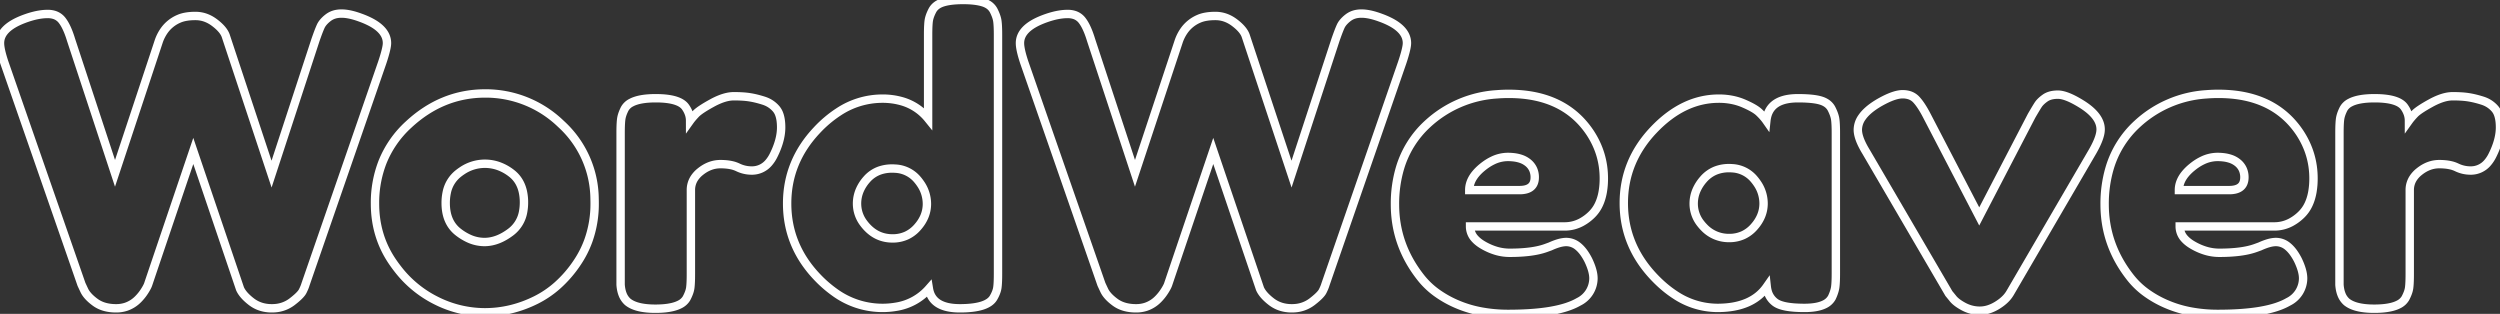<svg width="281.7" height="35.37" viewBox="0 0 281.7 35.37">
    <rect x="0" y="0" width="281.7" height="35.37" fill="#333333" stroke="none"/>
    <g id="svgGroup" class='lines' stroke-linecap="round" fill-rule="evenodd" font-size="9pt" stroke="#fff" stroke-width="0.25mm" fill="none">
        <path d="M 43.065 7.065 L 34.425 32.04 Q 34.335 32.355 34.11 32.805 A 1.488 1.488 0 0 1 33.941 33.061 Q 33.632 33.449 32.917 33.998 A 3.592 3.592 0 0 1 30.914 34.731 A 4.543 4.543 0 0 1 30.623 34.74 Q 29.295 34.74 28.327 33.998 A 6.369 6.369 0 0 1 27.787 33.536 Q 27.262 33.03 27.045 32.535 L 21.78 17.01 Q 16.785 31.77 16.695 32.04 Q 16.625 32.249 16.42 32.594 A 8.294 8.294 0 0 1 16.29 32.805 Q 15.975 33.3 15.57 33.705 A 3.463 3.463 0 0 1 14.203 34.568 A 3.5 3.5 0 0 1 13.095 34.74 Q 11.655 34.74 10.732 34.065 Q 10.127 33.622 9.783 33.179 A 2.452 2.452 0 0 1 9.495 32.715 L 9.18 32.04 L 0.495 7.065 A 17.274 17.274 0 0 1 0.278 6.37 Q 0.086 5.699 0.026 5.233 A 2.978 2.978 0 0 1 0 4.86 Q 0 3.17 2.657 2.155 A 11.067 11.067 0 0 1 3.015 2.025 Q 4.32 1.575 5.377 1.575 A 2.483 2.483 0 0 1 6.046 1.66 A 1.786 1.786 0 0 1 6.998 2.295 A 3.973 3.973 0 0 1 7.355 2.85 Q 7.708 3.502 8.01 4.5 L 12.96 19.53 L 17.865 4.725 A 4.756 4.756 0 0 1 18.548 3.383 A 3.894 3.894 0 0 1 20.16 2.115 Q 20.88 1.8 22.027 1.8 Q 23.175 1.8 24.165 2.543 A 5.96 5.96 0 0 1 24.689 2.981 Q 25.226 3.49 25.418 3.987 A 1.786 1.786 0 0 1 25.425 4.005 L 30.6 19.62 L 35.55 4.5 A 39.529 39.529 0 0 1 35.722 4.016 Q 35.874 3.594 35.998 3.291 A 8.722 8.722 0 0 1 36.135 2.97 A 1.997 1.997 0 0 1 36.399 2.549 Q 36.621 2.272 36.967 2.003 A 2.216 2.216 0 0 1 37.986 1.568 A 3.005 3.005 0 0 1 38.475 1.53 Q 39.173 1.53 40.061 1.801 A 9.54 9.54 0 0 1 40.59 1.98 A 9.213 9.213 0 0 1 41.764 2.486 Q 43.018 3.145 43.418 4.007 A 2.003 2.003 0 0 1 43.605 4.86 A 2.243 2.243 0 0 1 43.575 5.191 Q 43.494 5.72 43.193 6.673 A 27.656 27.656 0 0 1 43.065 7.065 Z" id="0" vector-effect="non-scaling-stroke" />
        <path d="M 43.086 18.303 A 12.613 12.613 0 0 0 42.255 22.95 Q 42.255 26.55 44.167 29.408 A 15.033 15.033 0 0 0 44.787 30.266 A 12.477 12.477 0 0 0 48.87 33.728 A 14.255 14.255 0 0 0 49.088 33.84 A 12.204 12.204 0 0 0 54.63 35.19 Q 57.6 35.19 60.367 33.818 A 11.139 11.139 0 0 0 62.798 32.178 A 13.411 13.411 0 0 0 65.07 29.543 A 11.285 11.285 0 0 0 66.286 27.148 A 12.272 12.272 0 0 0 67.005 22.905 A 15.236 15.236 0 0 0 66.997 22.403 A 11.536 11.536 0 0 0 63.27 14.018 A 15.63 15.63 0 0 0 63.153 13.909 A 12.197 12.197 0 0 0 54.675 10.53 Q 49.815 10.53 46.035 14.04 A 11.523 11.523 0 0 0 43.086 18.303 Z M 51.66 26.168 A 6.002 6.002 0 0 0 52.792 26.861 A 4.247 4.247 0 0 0 54.585 27.27 Q 56.07 27.27 57.555 26.145 A 3.64 3.64 0 0 0 58.958 23.789 A 5.549 5.549 0 0 0 59.04 22.815 A 5.538 5.538 0 0 0 58.904 21.547 Q 58.679 20.591 58.083 19.935 A 3.403 3.403 0 0 0 57.645 19.53 A 5.255 5.255 0 0 0 56.147 18.703 A 4.603 4.603 0 0 0 54.63 18.45 A 4.572 4.572 0 0 0 52.056 19.251 A 5.908 5.908 0 0 0 51.615 19.575 A 3.63 3.63 0 0 0 50.333 21.724 A 5.598 5.598 0 0 0 50.22 22.883 Q 50.22 25.065 51.66 26.168 Z" id="1" vector-effect="non-scaling-stroke" />
        <path d="M 77.85 21.42 L 77.85 30.87 A 26.127 26.127 0 0 1 77.846 31.355 Q 77.833 32.034 77.782 32.423 A 2.527 2.527 0 0 1 77.685 32.851 Q 77.619 33.06 77.515 33.29 A 5.552 5.552 0 0 1 77.355 33.615 A 1.798 1.798 0 0 1 76.602 34.299 Q 75.927 34.652 74.777 34.749 A 11.17 11.17 0 0 1 73.845 34.785 Q 71.957 34.785 70.997 34.2 A 2.354 2.354 0 0 1 70.74 34.02 A 2.162 2.162 0 0 1 70.153 33.16 Q 70.023 32.827 69.965 32.417 A 4.611 4.611 0 0 1 69.93 32.085 L 69.93 30.78 L 69.93 14.985 A 26.127 26.127 0 0 1 69.934 14.5 Q 69.947 13.821 69.997 13.433 Q 70.054 12.997 70.287 12.482 A 5.4 5.4 0 0 1 70.38 12.285 A 1.735 1.735 0 0 1 71.135 11.563 Q 72.056 11.07 73.89 11.07 Q 76.59 11.07 77.265 12.105 A 2.955 2.955 0 0 1 77.62 12.79 A 2.377 2.377 0 0 1 77.76 13.59 Q 77.98 13.282 78.394 12.845 A 14.188 14.188 0 0 1 78.412 12.825 A 2.628 2.628 0 0 1 78.687 12.58 Q 79.166 12.202 80.141 11.662 A 25.913 25.913 0 0 1 80.235 11.61 A 8.084 8.084 0 0 1 81.114 11.19 Q 81.977 10.845 82.687 10.845 A 16.518 16.518 0 0 1 83.433 10.861 Q 84.015 10.887 84.465 10.958 A 9.255 9.255 0 0 1 85.219 11.109 A 12.635 12.635 0 0 1 86.04 11.34 Q 86.895 11.61 87.457 12.263 A 1.944 1.944 0 0 1 87.8 12.863 Q 88.02 13.455 88.02 14.355 Q 88.02 15.604 87.377 17.056 A 10.638 10.638 0 0 1 87.165 17.505 A 3.898 3.898 0 0 1 86.607 18.351 A 2.453 2.453 0 0 1 84.69 19.215 Q 83.88 19.215 83.137 18.855 A 3.181 3.181 0 0 0 82.464 18.624 Q 82.133 18.547 81.742 18.516 A 7.107 7.107 0 0 0 81.18 18.495 Q 79.965 18.495 78.907 19.35 A 3.133 3.133 0 0 0 78.263 20.041 A 2.428 2.428 0 0 0 77.85 21.42 Z" id="2" vector-effect="non-scaling-stroke" />
        <path d="M 112.455 3.96 L 112.455 30.825 A 26.127 26.127 0 0 1 112.451 31.31 Q 112.438 31.989 112.387 32.378 A 2.409 2.409 0 0 1 112.275 32.843 Q 112.201 33.062 112.082 33.299 A 4.846 4.846 0 0 1 111.96 33.525 Q 111.285 34.74 108.157 34.74 Q 105.03 34.74 104.67 32.535 A 6.18 6.18 0 0 1 100.953 34.568 A 9.051 9.051 0 0 1 99.405 34.695 A 9.158 9.158 0 0 1 93.969 32.88 A 13.448 13.448 0 0 1 92.025 31.163 Q 88.695 27.63 88.695 22.928 Q 88.695 18.225 92.047 14.67 A 13.173 13.173 0 0 1 94.485 12.61 A 8.941 8.941 0 0 1 99.405 11.115 A 7.903 7.903 0 0 1 101.607 11.406 A 5.869 5.869 0 0 1 104.58 13.365 L 104.58 3.915 A 26.127 26.127 0 0 1 104.584 3.43 Q 104.597 2.751 104.647 2.363 A 2.669 2.669 0 0 1 104.747 1.92 Q 104.813 1.707 104.916 1.476 A 5.427 5.427 0 0 1 105.053 1.193 Q 105.39 0.54 106.245 0.27 A 4.879 4.879 0 0 1 106.899 0.116 Q 107.587 0 108.517 0 Q 109.935 0 110.79 0.27 A 2.398 2.398 0 0 1 111.348 0.523 A 1.713 1.713 0 0 1 111.982 1.215 A 5.503 5.503 0 0 1 112.19 1.68 Q 112.282 1.915 112.334 2.128 A 2.546 2.546 0 0 1 112.387 2.408 Q 112.44 2.809 112.452 3.521 A 26.668 26.668 0 0 1 112.455 3.96 Z M 97.74 25.65 Q 98.91 26.865 100.575 26.865 A 3.729 3.729 0 0 0 102.164 26.532 A 3.678 3.678 0 0 0 103.343 25.65 Q 104.445 24.435 104.445 22.973 A 3.993 3.993 0 0 0 103.749 20.732 A 5.28 5.28 0 0 0 103.387 20.25 A 3.459 3.459 0 0 0 100.888 19.003 A 4.837 4.837 0 0 0 100.53 18.99 A 4.229 4.229 0 0 0 99.192 19.192 A 3.466 3.466 0 0 0 97.65 20.228 A 4.564 4.564 0 0 0 96.884 21.421 A 3.825 3.825 0 0 0 96.57 22.95 A 3.639 3.639 0 0 0 97.328 25.165 A 4.985 4.985 0 0 0 97.74 25.65 Z" id="3" vector-effect="non-scaling-stroke" />
        <path d="M 157.995 7.065 L 149.355 32.04 Q 149.265 32.355 149.04 32.805 A 1.488 1.488 0 0 1 148.871 33.061 Q 148.562 33.449 147.847 33.998 A 3.592 3.592 0 0 1 145.844 34.731 A 4.543 4.543 0 0 1 145.553 34.74 Q 144.225 34.74 143.257 33.998 A 6.369 6.369 0 0 1 142.717 33.536 Q 142.192 33.03 141.975 32.535 L 136.71 17.01 Q 131.715 31.77 131.625 32.04 Q 131.555 32.249 131.35 32.594 A 8.294 8.294 0 0 1 131.22 32.805 Q 130.905 33.3 130.5 33.705 A 3.463 3.463 0 0 1 129.133 34.568 A 3.5 3.5 0 0 1 128.025 34.74 Q 126.585 34.74 125.662 34.065 Q 125.057 33.622 124.713 33.179 A 2.452 2.452 0 0 1 124.425 32.715 L 124.11 32.04 L 115.425 7.065 A 17.274 17.274 0 0 1 115.208 6.37 Q 115.016 5.699 114.956 5.233 A 2.978 2.978 0 0 1 114.93 4.86 Q 114.93 3.17 117.587 2.155 A 11.067 11.067 0 0 1 117.945 2.025 Q 119.25 1.575 120.307 1.575 A 2.483 2.483 0 0 1 120.976 1.66 A 1.786 1.786 0 0 1 121.928 2.295 A 3.973 3.973 0 0 1 122.285 2.85 Q 122.638 3.502 122.94 4.5 L 127.89 19.53 L 132.795 4.725 A 4.756 4.756 0 0 1 133.478 3.383 A 3.894 3.894 0 0 1 135.09 2.115 Q 135.81 1.8 136.957 1.8 Q 138.105 1.8 139.095 2.543 A 5.96 5.96 0 0 1 139.619 2.981 Q 140.156 3.49 140.348 3.987 A 1.786 1.786 0 0 1 140.355 4.005 L 145.53 19.62 L 150.48 4.5 A 39.529 39.529 0 0 1 150.652 4.016 Q 150.804 3.594 150.928 3.291 A 8.722 8.722 0 0 1 151.065 2.97 A 1.997 1.997 0 0 1 151.329 2.549 Q 151.551 2.272 151.897 2.003 A 2.216 2.216 0 0 1 152.916 1.568 A 3.005 3.005 0 0 1 153.405 1.53 Q 154.103 1.53 154.991 1.801 A 9.54 9.54 0 0 1 155.52 1.98 A 9.213 9.213 0 0 1 156.694 2.486 Q 157.948 3.145 158.348 4.007 A 2.003 2.003 0 0 1 158.535 4.86 A 2.243 2.243 0 0 1 158.505 5.191 Q 158.424 5.72 158.123 6.673 A 27.656 27.656 0 0 1 157.995 7.065 Z" id="4" vector-effect="non-scaling-stroke" />
        <path d="M 176.31 25.515 L 165.645 25.515 A 2.036 2.036 0 0 0 166.221 26.928 Q 166.57 27.308 167.13 27.63 A 6.702 6.702 0 0 0 168.592 28.265 A 5.351 5.351 0 0 0 170.1 28.485 Q 172.71 28.485 174.195 27.945 L 174.69 27.765 A 7.6 7.6 0 0 1 175.322 27.507 Q 175.969 27.278 176.455 27.27 A 2.132 2.132 0 0 1 176.49 27.27 A 2.08 2.08 0 0 1 177.848 27.792 Q 178.455 28.298 178.965 29.295 A 7.984 7.984 0 0 1 179.273 30.019 Q 179.407 30.386 179.476 30.714 A 3.164 3.164 0 0 1 179.55 31.365 A 2.962 2.962 0 0 1 177.876 34.013 Q 175.544 35.37 169.965 35.37 A 16.503 16.503 0 0 1 166.821 35.083 A 12.851 12.851 0 0 1 164.048 34.223 A 11.796 11.796 0 0 1 161.906 33.007 A 8.933 8.933 0 0 1 160.02 31.185 Q 157.185 27.54 157.185 23.04 A 14.178 14.178 0 0 1 157.745 18.957 A 10.969 10.969 0 0 1 160.852 13.973 A 12.648 12.648 0 0 1 168.666 10.628 A 16.705 16.705 0 0 1 170.01 10.575 Q 176.265 10.575 179.19 14.985 Q 180.72 17.325 180.72 20.093 A 8.856 8.856 0 0 1 180.599 21.609 Q 180.457 22.425 180.148 23.066 A 3.899 3.899 0 0 1 179.347 24.188 A 5.131 5.131 0 0 1 178.19 25.044 A 3.955 3.955 0 0 1 176.31 25.515 Z M 165.555 21.42 L 171.225 21.42 A 2.959 2.959 0 0 0 171.865 21.357 Q 172.772 21.155 172.91 20.306 A 2.032 2.032 0 0 0 172.935 19.98 A 2.197 2.197 0 0 0 172.779 19.139 A 2.041 2.041 0 0 0 172.148 18.315 A 2.598 2.598 0 0 0 171.296 17.874 Q 170.922 17.756 170.469 17.712 A 5.89 5.89 0 0 0 169.897 17.685 A 3.888 3.888 0 0 0 168.214 18.084 Q 167.602 18.374 166.995 18.878 A 5.302 5.302 0 0 0 166.267 19.599 Q 165.555 20.471 165.555 21.42 Z" id="5" vector-effect="non-scaling-stroke" />
        <path d="M 206.865 15.03 L 206.865 30.78 A 26.127 26.127 0 0 1 206.861 31.265 Q 206.848 31.944 206.797 32.333 Q 206.745 32.734 206.544 33.23 A 6.286 6.286 0 0 1 206.415 33.525 A 1.827 1.827 0 0 1 205.592 34.288 Q 204.779 34.695 203.332 34.695 Q 200.891 34.695 200.055 34.093 A 1.482 1.482 0 0 1 200.047 34.088 A 2.313 2.313 0 0 1 199.159 32.746 A 3.267 3.267 0 0 1 199.08 32.31 Q 197.415 34.695 193.522 34.695 A 8.659 8.659 0 0 1 188.711 33.2 Q 187.509 32.415 186.373 31.218 A 16.572 16.572 0 0 1 186.3 31.14 Q 182.97 27.585 182.97 22.883 Q 182.97 18.18 186.322 14.648 Q 189.675 11.115 193.68 11.115 A 7.535 7.535 0 0 1 195.402 11.305 A 6.422 6.422 0 0 1 196.47 11.655 A 12.771 12.771 0 0 1 197.052 11.921 Q 197.648 12.212 198.006 12.483 A 2.505 2.505 0 0 1 198.225 12.668 A 7.452 7.452 0 0 1 198.65 13.106 Q 198.868 13.351 199.035 13.59 Q 199.279 11.315 201.981 11.094 A 7.487 7.487 0 0 1 202.59 11.07 Q 204.024 11.07 204.857 11.25 A 3.836 3.836 0 0 1 205.2 11.34 A 2.398 2.398 0 0 1 205.758 11.593 A 1.713 1.713 0 0 1 206.392 12.285 A 5.503 5.503 0 0 1 206.6 12.75 Q 206.692 12.985 206.744 13.198 A 2.546 2.546 0 0 1 206.797 13.478 Q 206.85 13.879 206.862 14.591 A 26.668 26.668 0 0 1 206.865 15.03 Z M 190.845 22.95 A 3.592 3.592 0 0 0 191.647 25.209 A 4.902 4.902 0 0 0 192.015 25.628 A 3.819 3.819 0 0 0 194.785 26.82 A 4.61 4.61 0 0 0 194.85 26.82 A 3.729 3.729 0 0 0 196.439 26.487 A 3.678 3.678 0 0 0 197.618 25.605 Q 198.72 24.39 198.72 22.928 A 3.993 3.993 0 0 0 198.024 20.687 A 5.28 5.28 0 0 0 197.662 20.205 A 3.447 3.447 0 0 0 195.154 18.956 A 4.744 4.744 0 0 0 194.827 18.945 A 4.065 4.065 0 0 0 193.407 19.184 A 3.564 3.564 0 0 0 191.947 20.205 A 4.723 4.723 0 0 0 191.194 21.351 A 3.808 3.808 0 0 0 190.845 22.95 Z" id="6" vector-effect="non-scaling-stroke" />
        <path d="M 235.8 17.055 L 226.485 33.03 A 3.355 3.355 0 0 1 225.906 33.75 Q 225.615 34.029 225.235 34.281 A 6.173 6.173 0 0 1 225.045 34.403 A 4.458 4.458 0 0 1 224.183 34.818 A 3.311 3.311 0 0 1 223.087 35.01 Q 222.12 35.01 221.242 34.538 Q 220.365 34.065 220.005 33.57 L 219.6 33.075 L 210.24 17.055 A 9.788 9.788 0 0 1 209.81 16.273 Q 209.34 15.308 209.34 14.625 A 2.442 2.442 0 0 1 209.804 13.227 Q 210.344 12.439 211.513 11.712 A 10.27 10.27 0 0 1 211.68 11.61 Q 213.055 10.814 213.965 10.658 A 2.465 2.465 0 0 1 214.38 10.62 A 2.594 2.594 0 0 1 215.036 10.698 A 1.82 1.82 0 0 1 215.932 11.228 A 5.047 5.047 0 0 1 216.318 11.704 Q 216.707 12.243 217.125 13.05 L 223.02 24.39 L 228.915 13.05 A 70.134 70.134 0 0 1 229.147 12.652 Q 229.456 12.127 229.639 11.842 A 9.046 9.046 0 0 1 229.658 11.813 A 2.101 2.101 0 0 1 229.901 11.508 Q 230.12 11.278 230.445 11.048 Q 230.898 10.727 231.604 10.675 A 3.846 3.846 0 0 1 231.885 10.665 Q 232.637 10.665 233.861 11.325 A 12.593 12.593 0 0 1 234.36 11.61 Q 236.31 12.772 236.635 14.06 A 2.117 2.117 0 0 1 236.7 14.58 A 2.537 2.537 0 0 1 236.621 15.174 Q 236.476 15.771 236.066 16.566 A 12.808 12.808 0 0 1 235.8 17.055 Z" id="7" vector-effect="non-scaling-stroke" />
        <path d="M 256.275 25.515 L 245.61 25.515 A 2.036 2.036 0 0 0 246.186 26.928 Q 246.535 27.308 247.095 27.63 A 6.702 6.702 0 0 0 248.557 28.265 A 5.351 5.351 0 0 0 250.065 28.485 Q 252.675 28.485 254.16 27.945 L 254.655 27.765 A 7.6 7.6 0 0 1 255.287 27.507 Q 255.934 27.278 256.42 27.27 A 2.132 2.132 0 0 1 256.455 27.27 A 2.08 2.08 0 0 1 257.813 27.792 Q 258.42 28.298 258.93 29.295 A 7.984 7.984 0 0 1 259.238 30.019 Q 259.372 30.386 259.441 30.714 A 3.164 3.164 0 0 1 259.515 31.365 A 2.962 2.962 0 0 1 257.841 34.013 Q 255.509 35.37 249.93 35.37 A 16.503 16.503 0 0 1 246.786 35.083 A 12.851 12.851 0 0 1 244.013 34.223 A 11.796 11.796 0 0 1 241.871 33.007 A 8.933 8.933 0 0 1 239.985 31.185 Q 237.15 27.54 237.15 23.04 A 14.178 14.178 0 0 1 237.71 18.957 A 10.969 10.969 0 0 1 240.817 13.973 A 12.648 12.648 0 0 1 248.631 10.628 A 16.705 16.705 0 0 1 249.975 10.575 Q 256.23 10.575 259.155 14.985 Q 260.685 17.325 260.685 20.093 A 8.856 8.856 0 0 1 260.564 21.609 Q 260.422 22.425 260.113 23.066 A 3.899 3.899 0 0 1 259.312 24.188 A 5.131 5.131 0 0 1 258.155 25.044 A 3.955 3.955 0 0 1 256.275 25.515 Z M 245.52 21.42 L 251.19 21.42 A 2.959 2.959 0 0 0 251.83 21.357 Q 252.737 21.155 252.875 20.306 A 2.032 2.032 0 0 0 252.9 19.98 A 2.197 2.197 0 0 0 252.744 19.139 A 2.041 2.041 0 0 0 252.113 18.315 A 2.598 2.598 0 0 0 251.261 17.874 Q 250.887 17.756 250.434 17.712 A 5.89 5.89 0 0 0 249.862 17.685 A 3.888 3.888 0 0 0 248.179 18.084 Q 247.567 18.374 246.96 18.878 A 5.302 5.302 0 0 0 246.232 19.599 Q 245.52 20.471 245.52 21.42 Z" id="8" vector-effect="non-scaling-stroke" />
        <path d="M 271.53 21.42 L 271.53 30.87 A 26.127 26.127 0 0 1 271.526 31.355 Q 271.513 32.034 271.462 32.423 A 2.527 2.527 0 0 1 271.365 32.851 Q 271.299 33.06 271.195 33.29 A 5.552 5.552 0 0 1 271.035 33.615 A 1.798 1.798 0 0 1 270.282 34.299 Q 269.607 34.652 268.457 34.749 A 11.17 11.17 0 0 1 267.525 34.785 Q 265.637 34.785 264.677 34.2 A 2.354 2.354 0 0 1 264.42 34.02 A 2.162 2.162 0 0 1 263.833 33.16 Q 263.703 32.827 263.645 32.417 A 4.611 4.611 0 0 1 263.61 32.085 L 263.61 30.78 L 263.61 14.985 A 26.127 26.127 0 0 1 263.614 14.5 Q 263.627 13.821 263.677 13.433 Q 263.734 12.997 263.967 12.482 A 5.4 5.4 0 0 1 264.06 12.285 A 1.735 1.735 0 0 1 264.815 11.563 Q 265.736 11.07 267.57 11.07 Q 270.27 11.07 270.945 12.105 A 2.955 2.955 0 0 1 271.3 12.79 A 2.377 2.377 0 0 1 271.44 13.59 Q 271.66 13.282 272.074 12.845 A 14.188 14.188 0 0 1 272.092 12.825 A 2.628 2.628 0 0 1 272.367 12.58 Q 272.846 12.202 273.821 11.662 A 25.913 25.913 0 0 1 273.915 11.61 A 8.084 8.084 0 0 1 274.794 11.19 Q 275.657 10.845 276.367 10.845 A 16.518 16.518 0 0 1 277.113 10.861 Q 277.695 10.887 278.145 10.958 A 9.255 9.255 0 0 1 278.899 11.109 A 12.635 12.635 0 0 1 279.72 11.34 Q 280.575 11.61 281.137 12.263 A 1.944 1.944 0 0 1 281.48 12.863 Q 281.7 13.455 281.7 14.355 Q 281.7 15.604 281.057 17.056 A 10.638 10.638 0 0 1 280.845 17.505 A 3.898 3.898 0 0 1 280.287 18.351 A 2.453 2.453 0 0 1 278.37 19.215 Q 277.56 19.215 276.817 18.855 A 3.181 3.181 0 0 0 276.144 18.624 Q 275.813 18.547 275.422 18.516 A 7.107 7.107 0 0 0 274.86 18.495 Q 273.645 18.495 272.587 19.35 A 3.133 3.133 0 0 0 271.943 20.041 A 2.428 2.428 0 0 0 271.53 21.42 Z" id="9" vector-effect="non-scaling-stroke" />
    </g>
</svg>